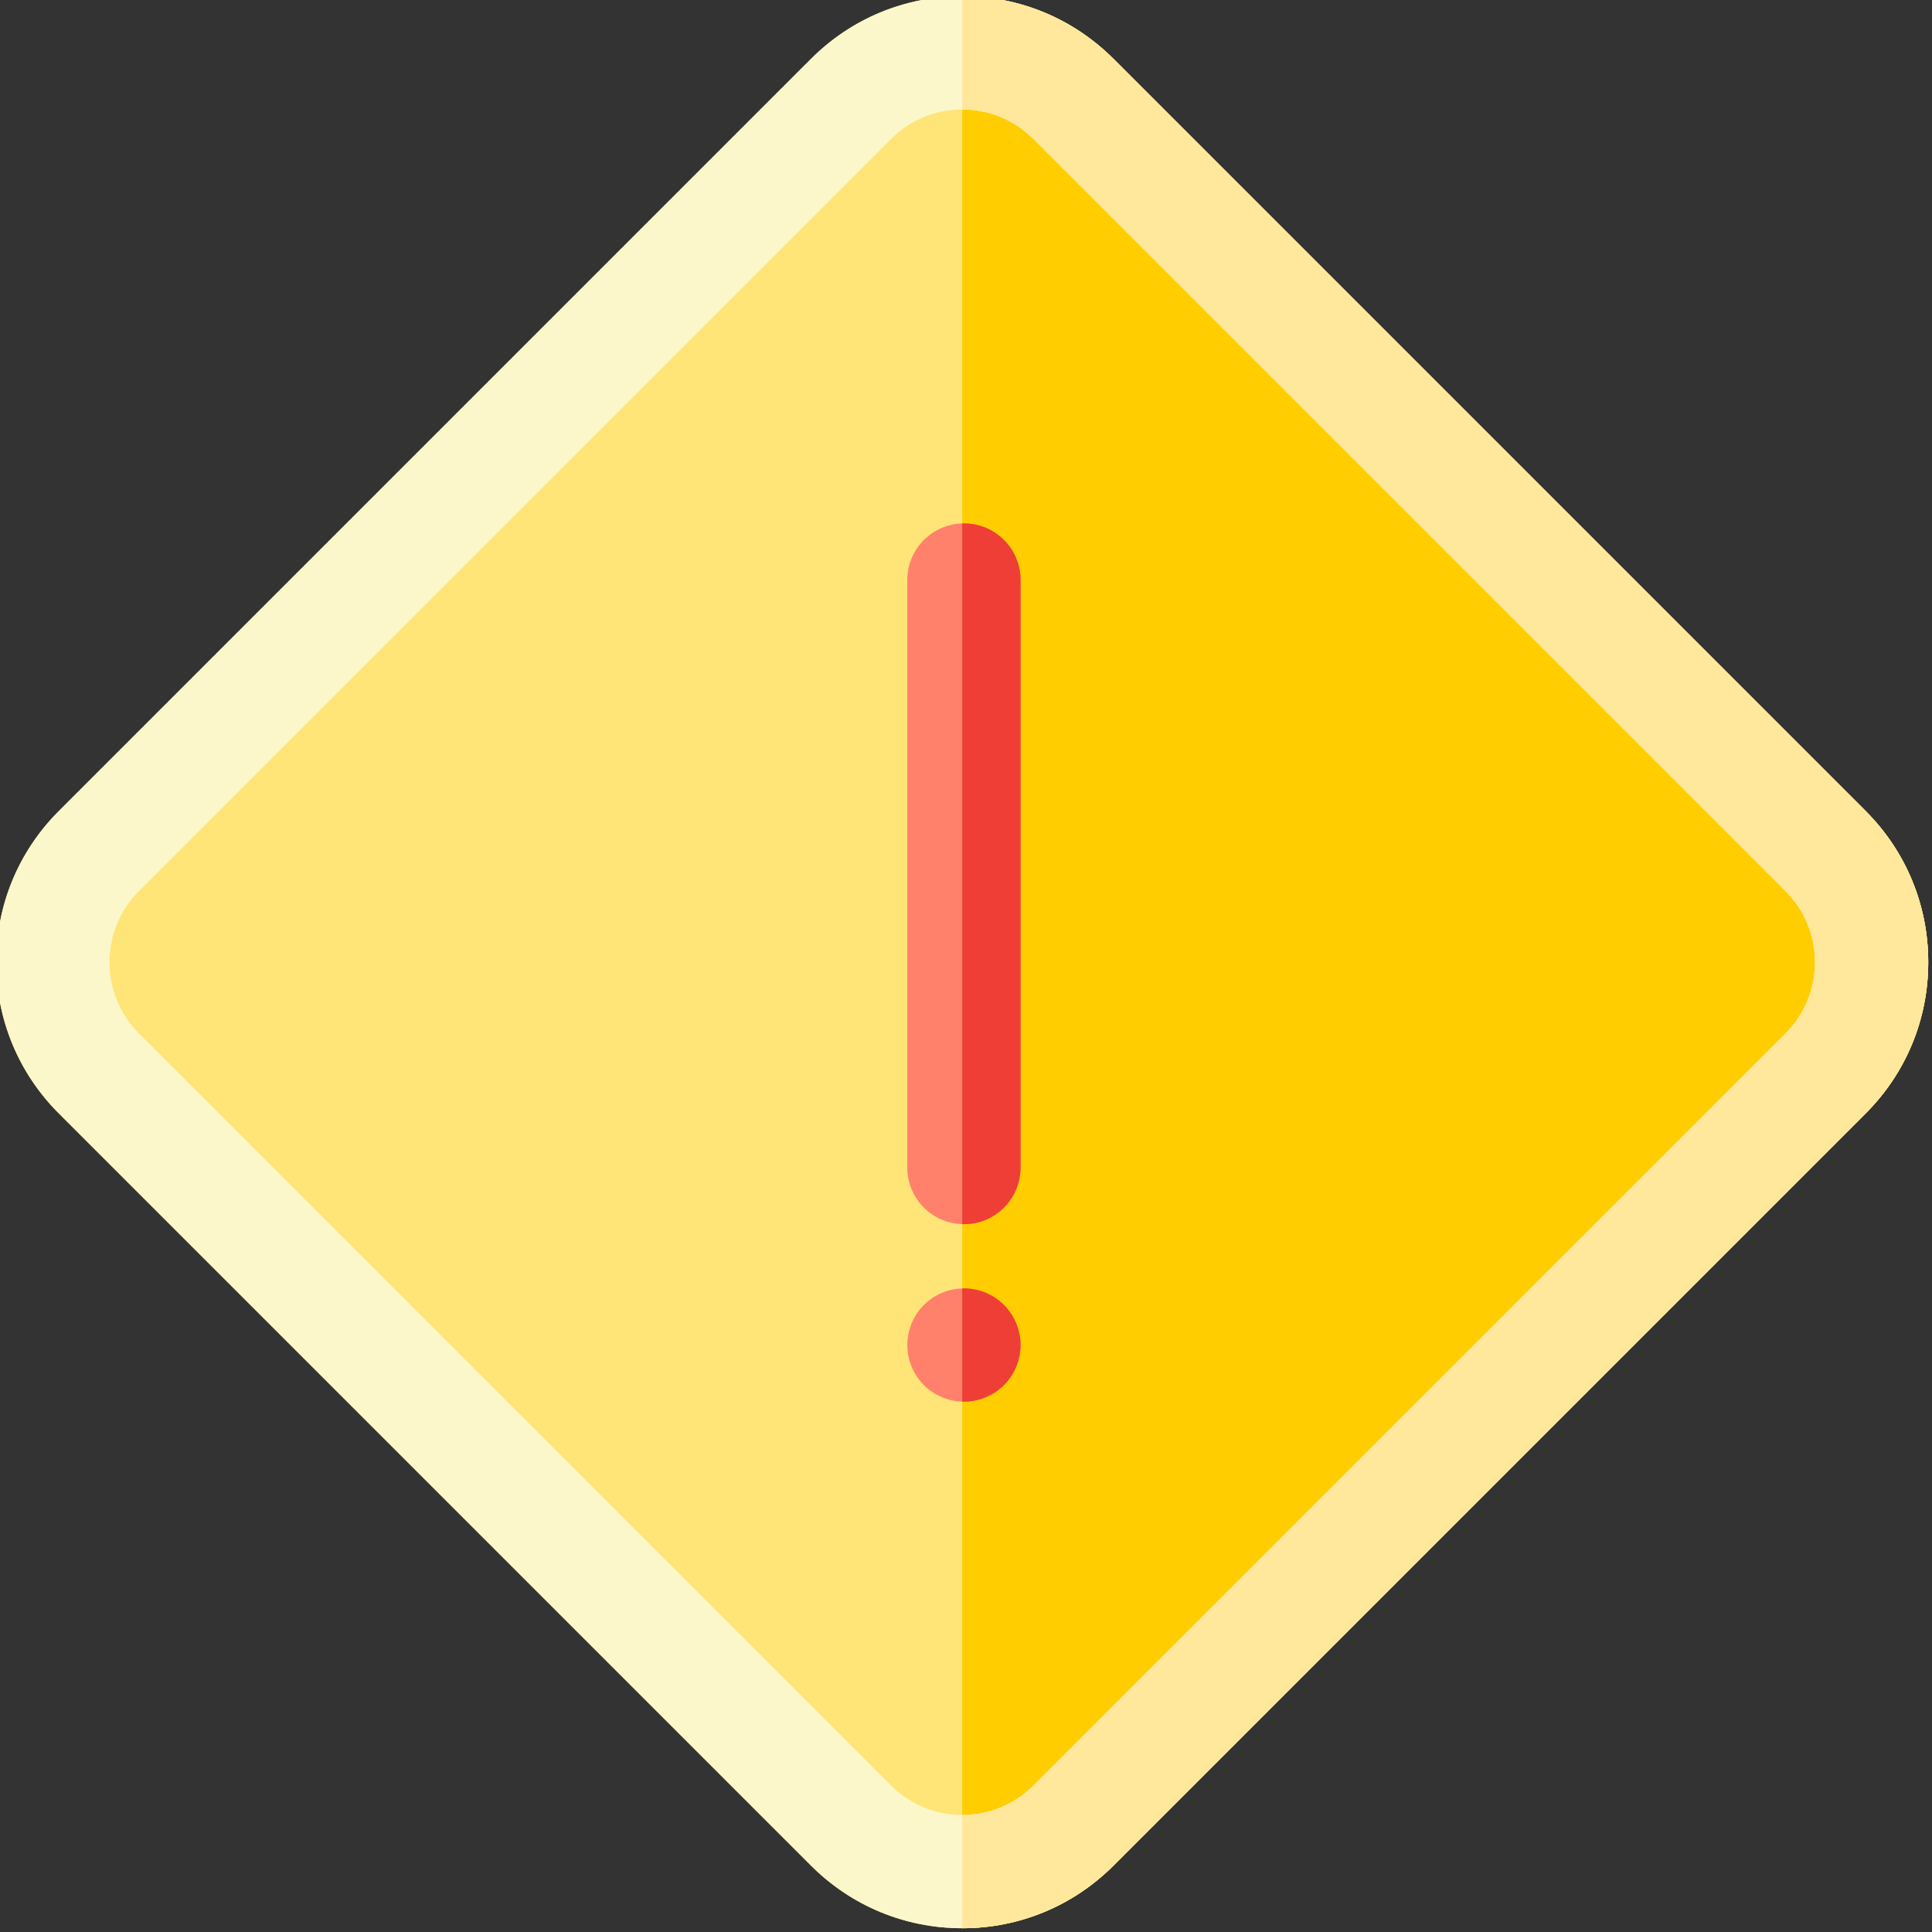 <svg xmlns="http://www.w3.org/2000/svg" height="512pt" version="1.1" viewBox="1 1 512 512" width="512pt">
<rect x="1" y="1" width="512" height="512" fill="#333333" stroke="none"/>
<g id="surface1">
<path d="M 512 256 C 512 271.148 506.098 285.398 495.379 296.105 L 296.105 495.379 C 285.387 506.098 271.148 512 256 512 C 240.852 512 226.613 506.098 215.895 495.379 L 16.621 296.105 C 5.902 285.398 0 271.148 0 256 C 0 240.852 5.902 226.602 16.621 215.895 L 215.895 16.621 C 226.613 5.902 240.852 0 256 0 C 271.148 0 285.387 5.902 296.105 16.621 L 495.379 215.895 C 506.098 226.602 512 240.852 512 256 Z M 512 256 " style=" stroke:none;fill-rule:nonzero;fill:rgb(100%,89.412%,46.667%);fill-opacity:1;" />
<path d="M 512 256 C 512 271.148 506.098 285.398 495.379 296.105 L 296.105 495.379 C 285.387 506.098 271.148 512 256 512 L 256 0 C 271.148 0 285.387 5.902 296.105 16.621 L 495.379 215.895 C 506.098 226.602 512 240.852 512 256 Z M 512 256 " style=" stroke:none;fill-rule:nonzero;fill:rgb(100%,80.392%,0%);fill-opacity:1;" />
<path d="M 495.379 215.895 L 296.105 16.621 C 285.387 5.902 271.148 0 256 0 C 240.852 0 226.613 5.902 215.895 16.621 L 16.621 215.895 C 5.902 226.602 0 240.852 0 256 C 0 271.148 5.902 285.398 16.621 296.105 L 215.895 495.379 C 226.613 506.098 240.852 512 256 512 C 271.148 512 285.387 506.098 296.105 495.379 L 495.379 296.105 C 506.098 285.398 512 271.148 512 256 C 512 240.852 506.098 226.602 495.379 215.895 Z M 474.156 274.883 L 274.883 474.156 C 269.84 479.199 263.133 481.98 256 481.98 C 248.867 481.98 242.16 479.199 237.117 474.156 L 37.844 274.883 C 32.801 269.84 30.02 263.133 30.02 256 C 30.02 248.867 32.801 242.16 37.844 237.117 L 237.117 37.844 C 242.16 32.801 248.867 30.02 256 30.02 C 263.133 30.02 269.84 32.801 274.883 37.844 L 474.156 237.117 C 479.199 242.16 481.98 248.867 481.98 256 C 481.98 263.133 479.199 269.84 474.156 274.883 Z M 474.156 274.883 " style=" stroke:none;fill-rule:nonzero;fill:rgb(98.824%,96.863%,79.216%);fill-opacity:1;" />
<path d="M 271.461 154.715 L 271.461 310.414 C 271.461 318.711 264.746 325.422 256.449 325.422 C 256.301 325.422 256.148 325.422 256 325.414 C 247.926 325.172 241.441 318.559 241.441 310.414 L 241.441 154.715 C 241.441 146.582 247.926 139.957 256 139.719 C 256.148 139.707 256.301 139.707 256.449 139.707 C 264.746 139.707 271.461 146.43 271.461 154.715 Z M 271.461 154.715 " style=" stroke:none;fill-rule:nonzero;fill:rgb(100%,50.588%,42.353%);fill-opacity:1;" />
<path d="M 271.461 357.445 C 271.461 357.934 271.441 358.434 271.391 358.926 C 271.34 359.406 271.27 359.895 271.168 360.375 C 271.07 360.855 270.949 361.336 270.809 361.805 C 270.668 362.266 270.5 362.738 270.309 363.188 C 270.129 363.637 269.91 364.086 269.688 364.52 C 269.457 364.949 269.199 365.367 268.93 365.777 C 268.656 366.188 268.367 366.578 268.059 366.961 C 267.746 367.34 267.406 367.711 267.066 368.059 C 266.715 368.398 266.348 368.742 265.965 369.051 C 265.586 369.359 265.195 369.652 264.785 369.922 C 264.375 370.191 263.953 370.453 263.523 370.684 C 263.094 370.902 262.645 371.113 262.195 371.301 C 261.742 371.492 261.273 371.664 260.812 371.801 C 260.344 371.941 259.863 372.062 259.383 372.164 C 258.902 372.254 258.41 372.332 257.93 372.383 C 257.441 372.434 256.941 372.453 256.449 372.453 C 256.301 372.453 256.148 372.453 256 372.441 C 255.66 372.434 255.32 372.414 254.98 372.383 C 254.488 372.332 254 372.254 253.52 372.164 C 253.039 372.062 252.559 371.941 252.098 371.801 C 251.629 371.664 251.156 371.492 250.707 371.301 C 250.258 371.113 249.816 370.902 249.387 370.684 C 248.957 370.453 248.523 370.191 248.113 369.922 C 247.715 369.652 247.316 369.359 246.934 369.051 C 246.555 368.742 246.184 368.398 245.844 368.059 C 245.492 367.711 245.164 367.34 244.844 366.961 C 244.543 366.578 244.242 366.188 243.973 365.777 C 243.703 365.367 243.453 364.949 243.223 364.52 C 242.992 364.086 242.781 363.637 242.59 363.188 C 242.41 362.738 242.242 362.266 242.102 361.805 C 241.953 361.336 241.832 360.855 241.742 360.375 C 241.641 359.895 241.57 359.406 241.52 358.926 C 241.473 358.434 241.441 357.934 241.441 357.445 C 241.441 356.953 241.473 356.461 241.52 355.973 C 241.57 355.48 241.641 354.992 241.742 354.512 C 241.832 354.031 241.953 353.551 242.102 353.09 C 242.242 352.621 242.41 352.16 242.59 351.699 C 242.781 351.25 242.992 350.809 243.223 350.379 C 243.453 349.949 243.703 349.52 243.973 349.117 C 244.242 348.707 244.543 348.309 244.844 347.926 C 245.164 347.547 245.492 347.176 245.844 346.828 C 246.184 346.488 246.555 346.156 246.934 345.836 C 247.316 345.535 247.715 345.234 248.113 344.965 C 248.523 344.695 248.957 344.445 249.387 344.215 C 249.816 343.984 250.258 343.773 250.707 343.586 C 251.156 343.395 251.629 343.234 252.098 343.094 C 252.559 342.945 253.039 342.824 253.52 342.734 C 254 342.633 254.488 342.555 254.98 342.516 C 255.309 342.484 255.66 342.453 256 342.445 C 256.641 342.426 257.289 342.445 257.93 342.516 C 258.41 342.555 258.902 342.633 259.383 342.734 C 259.863 342.824 260.344 342.945 260.812 343.094 C 261.273 343.234 261.742 343.395 262.195 343.586 C 262.645 343.773 263.094 343.984 263.523 344.215 C 263.953 344.445 264.375 344.695 264.785 344.965 C 265.195 345.234 265.586 345.535 265.965 345.836 C 266.348 346.156 266.715 346.488 267.066 346.828 C 267.406 347.176 267.746 347.547 268.059 347.926 C 268.367 348.309 268.656 348.707 268.93 349.117 C 269.199 349.52 269.457 349.949 269.688 350.379 C 269.91 350.809 270.129 351.25 270.309 351.699 C 270.5 352.16 270.668 352.621 270.809 353.09 C 270.949 353.551 271.07 354.031 271.168 354.512 C 271.27 354.992 271.34 355.48 271.391 355.973 C 271.441 356.461 271.461 356.953 271.461 357.445 Z M 271.461 357.445 " style=" stroke:none;fill-rule:nonzero;fill:rgb(100%,50.588%,42.353%);fill-opacity:1;" />
<path d="M 256.449 372.453 C 256.301 372.453 256.148 372.453 256 372.441 L 256 342.445 C 256.641 342.426 257.289 342.445 257.93 342.516 C 258.41 342.555 258.902 342.633 259.383 342.734 C 259.863 342.824 260.344 342.945 260.812 343.094 C 261.273 343.234 261.742 343.395 262.195 343.586 C 262.645 343.773 263.094 343.984 263.523 344.215 C 263.953 344.445 264.375 344.695 264.785 344.965 C 265.195 345.234 265.586 345.535 265.965 345.836 C 266.348 346.156 266.715 346.488 267.066 346.828 C 267.406 347.176 267.746 347.547 268.059 347.926 C 268.367 348.309 268.656 348.707 268.93 349.117 C 269.199 349.52 269.457 349.949 269.688 350.379 C 269.91 350.809 270.129 351.25 270.309 351.699 C 270.5 352.16 270.668 352.621 270.809 353.09 C 270.949 353.551 271.07 354.031 271.168 354.512 C 271.27 354.992 271.34 355.48 271.391 355.973 C 271.441 356.461 271.461 356.953 271.461 357.445 C 271.461 357.934 271.441 358.434 271.391 358.926 C 271.34 359.406 271.27 359.895 271.168 360.375 C 271.07 360.855 270.949 361.336 270.809 361.805 C 270.668 362.266 270.5 362.738 270.309 363.188 C 270.129 363.637 269.91 364.086 269.688 364.52 C 269.457 364.949 269.199 365.367 268.93 365.777 C 268.656 366.188 268.367 366.578 268.059 366.961 C 267.746 367.34 267.406 367.711 267.066 368.059 C 266.715 368.398 266.348 368.742 265.965 369.051 C 265.586 369.359 265.195 369.652 264.785 369.922 C 264.375 370.191 263.953 370.453 263.523 370.684 C 263.094 370.902 262.645 371.113 262.195 371.301 C 261.742 371.492 261.273 371.664 260.812 371.801 C 260.344 371.941 259.863 372.062 259.383 372.164 C 258.902 372.254 258.41 372.332 257.93 372.383 C 257.441 372.434 256.941 372.453 256.449 372.453 Z M 256.449 372.453 " style=" stroke:none;fill-rule:nonzero;fill:rgb(93.725%,24.314%,20.784%);fill-opacity:1;" />
<path d="M 256.449 325.422 C 256.301 325.422 256.148 325.422 256 325.414 L 256 139.719 C 256.148 139.707 256.301 139.707 256.449 139.707 C 264.746 139.707 271.461 146.43 271.461 154.715 L 271.461 310.414 C 271.461 318.711 264.746 325.422 256.449 325.422 Z M 256.449 325.422 " style=" stroke:none;fill-rule:nonzero;fill:rgb(93.725%,24.314%,20.784%);fill-opacity:1;" />
<path d="M 512 256 C 512 271.148 506.098 285.398 495.379 296.105 L 296.105 495.379 C 285.387 506.098 271.148 512 256 512 L 256 481.98 C 263.133 481.98 269.84 479.199 274.883 474.156 L 474.156 274.883 C 479.199 269.84 481.98 263.133 481.98 256 C 481.98 248.867 479.199 242.16 474.156 237.117 L 274.883 37.844 C 269.84 32.801 263.133 30.02 256 30.02 L 256 0 C 271.148 0 285.387 5.902 296.105 16.621 L 495.379 215.895 C 506.098 226.602 512 240.852 512 256 Z M 512 256 " style=" stroke:none;fill-rule:nonzero;fill:rgb(100%,90.98%,61.176%);fill-opacity:1;" />
</g>
</svg>